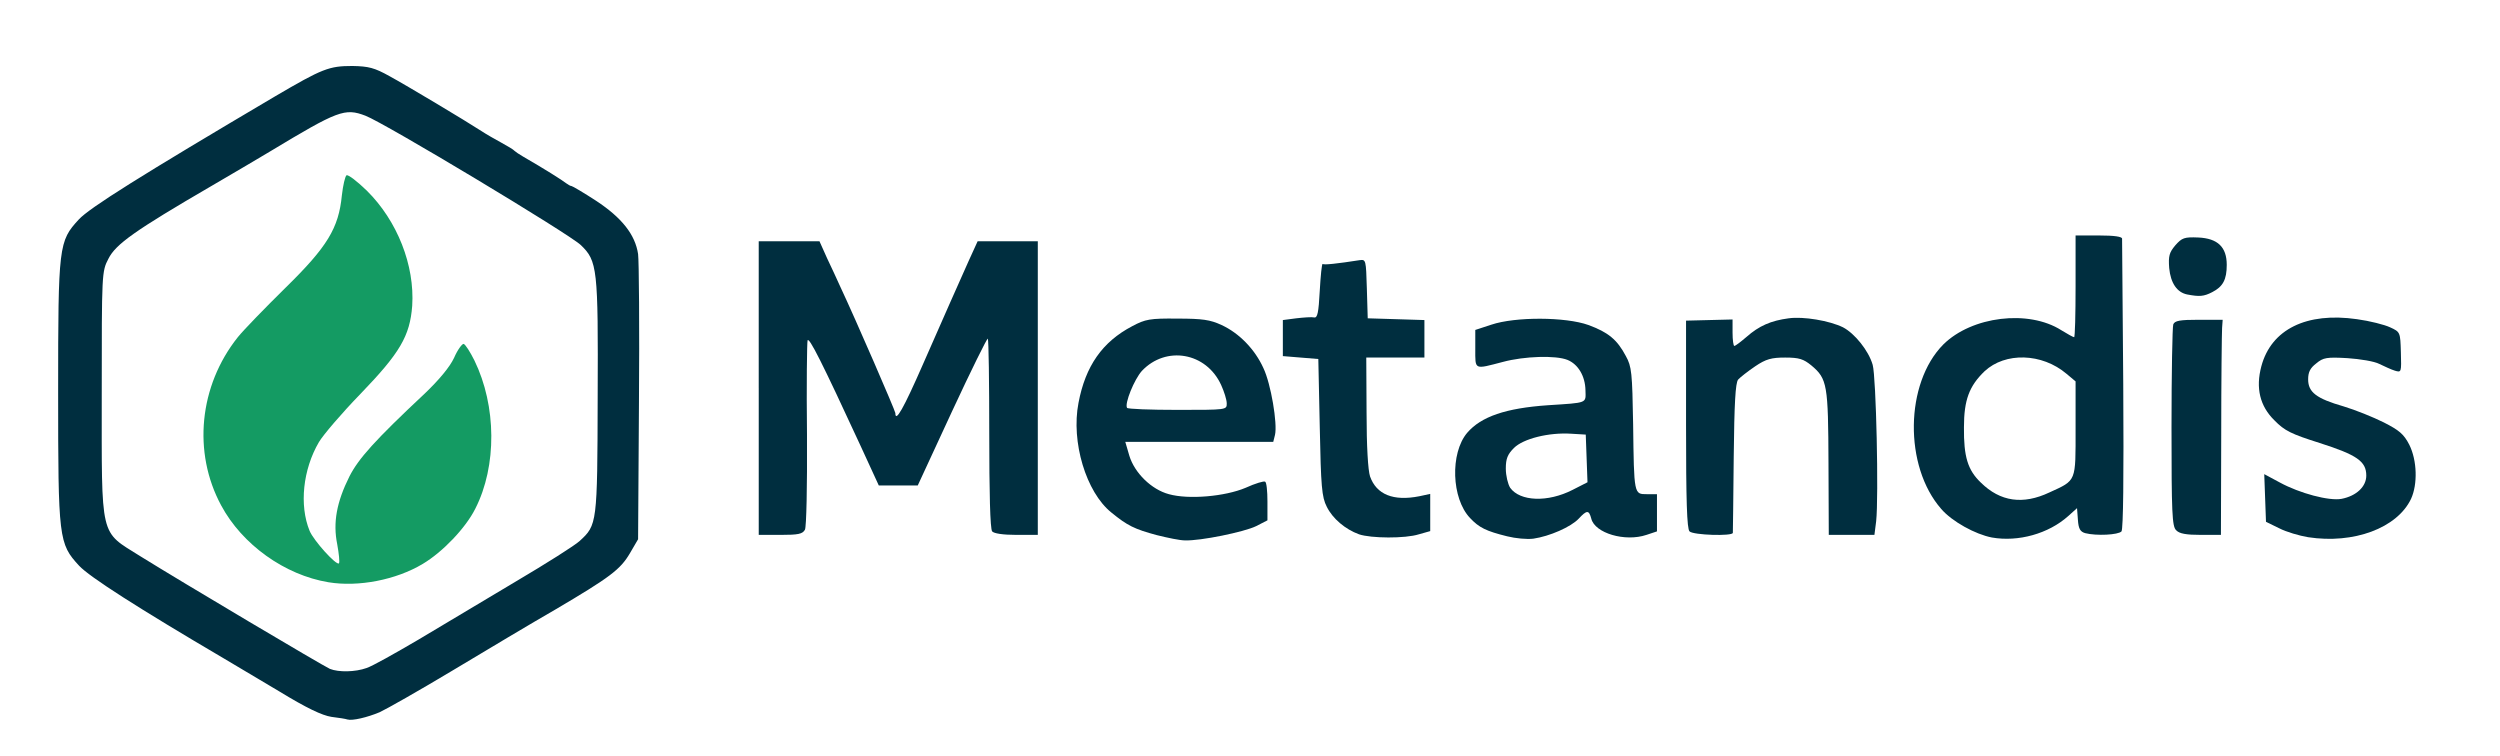 <svg class="img-fluid" id="outputsvg" xmlns="http://www.w3.org/2000/svg" style="transform: none; transform-origin: 50% 50% 0px; cursor: move; max-height: none; transition: none;" width="860" height="260" viewBox="0 0 8600 2600"><g id="lS5pxUFavJD60lwfyHDtIi" fill="rgb(0,46,63)" style="transform: none;"><g><path id="pCrRFxIWH" d="M1195 2475 c-5 -2 -30 -6 -55 -9 -32 -5 -85 -30 -180 -88 -74 -44 -160 -95 -190 -113 -296 -174 -463 -281 -498 -319 -70 -76 -72 -92 -72 -598 0 -504 2 -518 71 -593 37 -40 212 -150 676 -424 162 -95 185 -104 265 -104 56 1 76 6 128 35 57 31 261 153 318 190 15 10 45 27 67 39 22 12 42 24 45 28 3 3 16 12 30 20 73 42 136 82 147 91 7 5 15 10 19 10 3 0 42 23 85 51 88 58 134 116 144 183 3 22 5 252 3 511 l-3 470 -28 48 c-33 56 -67 82 -257 194 -80 46 -239 141 -354 210 -115 69 -228 133 -250 143 -43 18 -94 30 -111 25z m66 -177 c19 -6 99 -51 179 -98 80 -48 231 -138 335 -200 105 -62 203 -124 219 -139 60 -55 61 -58 62 -495 2 -444 -1 -468 -58 -523 -41 -39 -675 -420 -741 -445 -71 -27 -94 -18 -328 123 -31 19 -122 72 -202 119 -263 153 -329 200 -354 250 -23 44 -23 49 -23 462 0 507 -8 473 132 561 143 89 630 378 653 388 30 12 87 11 126 -3z"></path><path id="pGKHge1E6" d="M3980 1841 c-78 -21 -102 -33 -157 -78 -87 -70 -139 -243 -113 -377 24 -127 82 -210 185 -264 45 -24 61 -27 155 -26 87 0 113 4 152 22 61 28 115 84 144 148 26 54 49 192 40 230 l-6 24 -255 0 -254 0 14 48 c18 59 76 116 136 132 68 19 193 8 264 -22 33 -15 63 -24 67 -21 5 2 8 33 8 68 l0 65 -39 20 c-41 20 -191 51 -245 49 -17 0 -60 -9 -96 -18z m240 -453 c0 -13 -9 -41 -19 -63 -51 -113 -190 -137 -273 -49 -26 29 -60 112 -51 127 2 4 80 7 174 7 169 0 169 0 169 -22z"></path><path id="pb538f62X" d="M5185 1845 c-73 -18 -97 -30 -128 -63 -64 -67 -69 -223 -10 -293 48 -56 133 -85 278 -95 139 -9 130 -6 129 -52 -1 -48 -25 -89 -62 -104 -40 -16 -148 -13 -222 7 -100 26 -95 29 -95 -45 l0 -65 55 -18 c83 -28 256 -27 334 1 68 25 99 50 129 107 20 36 22 57 25 235 3 242 3 240 47 240 l35 0 0 64 0 64 -36 12 c-74 25 -178 -6 -190 -56 -8 -30 -15 -30 -43 0 -27 29 -101 61 -156 69 -22 3 -62 -1 -90 -8z m225 -160 l51 -26 -3 -82 -3 -82 -50 -3 c-77 -5 -165 17 -197 49 -22 22 -28 37 -28 71 0 24 7 53 15 66 34 47 129 51 215 7z"></path><path id="pD9EXKn7O" d="M6852 1849 c-57 -11 -137 -55 -174 -98 -129 -147 -125 -433 7 -566 98 -97 293 -121 406 -49 21 13 41 24 44 24 3 0 5 -79 5 -175 l0 -175 80 0 c53 0 80 4 80 11 0 7 2 233 4 503 2 320 0 495 -6 504 -11 12 -86 16 -125 6 -17 -5 -23 -15 -25 -46 l-3 -40 -30 27 c-68 61 -172 90 -263 74z m198 -155 c94 -43 90 -35 90 -220 l0 -162 -31 -26 c-85 -72 -211 -75 -282 -9 -53 51 -71 99 -71 193 -1 101 13 147 58 190 67 66 145 77 236 34z"></path><path id="p6YuEpikU" d="M7940 1848 c-30 -5 -75 -18 -100 -31 l-45 -22 -3 -82 -3 -82 54 29 c68 37 169 64 212 56 51 -10 85 -42 85 -80 0 -49 -32 -71 -160 -112 -98 -31 -121 -42 -156 -78 -50 -49 -65 -111 -45 -186 34 -127 155 -187 329 -162 44 6 95 19 114 28 35 16 35 17 37 86 2 69 2 70 -21 63 -13 -4 -36 -15 -53 -23 -17 -9 -66 -17 -110 -20 -71 -4 -83 -2 -107 18 -21 16 -28 30 -28 55 0 44 28 66 122 93 40 12 102 37 138 55 53 27 69 40 88 77 27 54 29 136 6 186 -48 101 -198 156 -354 132z"></path><path id="pknmLUCPp" d="M4675 1838 c-47 -17 -91 -54 -111 -95 -17 -33 -20 -69 -24 -273 l-5 -235 -61 -5 -61 -5 0 -62 0 -62 46 -6 c26 -3 54 -5 62 -3 11 2 15 -16 19 -92 3 -52 7 -93 10 -92 4 4 50 -1 127 -13 22 -3 22 -1 25 98 l3 102 98 3 97 3 0 64 0 65 -100 0 -100 0 1 188 c0 118 5 200 12 221 22 62 80 86 170 68 l37 -8 0 64 0 64 -39 11 c-47 15 -165 14 -206 0z"></path><path id="pXoj4TjFg" d="M2610 1335 l0 -505 104 0 105 0 26 58 c15 31 35 75 45 97 55 117 190 429 190 436 0 34 28 -15 95 -168 84 -191 110 -250 157 -355 l31 -68 103 0 104 0 0 505 0 505 -74 0 c-47 0 -77 -5 -83 -12 -7 -8 -10 -136 -10 -335 0 -178 -2 -325 -5 -328 -2 -3 -58 110 -123 250 l-118 255 -67 0 -67 0 -63 -137 c-133 -288 -177 -375 -182 -362 -2 8 -4 153 -2 324 1 181 -2 317 -7 327 -8 15 -23 18 -84 18 l-75 0 0 -505z"></path><path id="pA775YXHS" d="M5812 1828 c-9 -9 -12 -105 -12 -369 l0 -356 80 -2 80 -2 0 45 c0 26 3 46 6 46 4 0 22 -14 42 -31 43 -38 84 -56 145 -64 51 -7 140 8 187 31 40 21 88 80 102 129 12 42 21 454 12 538 l-6 47 -78 0 -79 0 -1 -246 c-1 -271 -4 -291 -59 -337 -27 -22 -42 -27 -90 -27 -47 0 -66 5 -103 30 -25 17 -52 38 -59 46 -9 12 -13 80 -15 267 -1 139 -3 255 -3 260 -1 12 -136 8 -149 -5z"></path><path id="p179PtFLch" d="M7486 1824 c-14 -13 -16 -60 -16 -354 0 -186 3 -345 6 -354 5 -13 23 -16 88 -16 l82 0 -2 28 c-1 15 -3 181 -3 370 l-1 342 -69 0 c-50 0 -74 -4 -85 -16z"></path><path id="pu2fP6MTg" d="M7524 1013 c-35 -7 -57 -39 -62 -91 -3 -41 0 -53 21 -78 23 -26 31 -29 79 -27 67 3 98 33 98 94 0 51 -13 75 -50 94 -29 15 -44 16 -86 8z"></path></g></g><g id="l5uzGh7hCnOZGnPmoxPrxmA" fill="rgb(20,155,99)" style="transform: none;"><g><path id="p1ECDMtWr5" d="M1130 2003 c-151 -25 -297 -130 -369 -264 -99 -183 -76 -412 57 -579 20 -25 94 -101 164 -170 144 -141 183 -205 194 -318 4 -35 11 -65 16 -69 6 -3 37 21 70 53 105 104 165 257 156 396 -8 104 -42 162 -178 303 -65 67 -129 142 -143 166 -55 94 -68 217 -32 305 14 34 92 120 101 112 3 -4 0 -33 -6 -66 -15 -74 -2 -145 42 -233 31 -61 87 -124 260 -286 48 -46 85 -90 100 -122 12 -28 28 -49 33 -48 6 2 22 27 37 57 76 156 78 363 3 510 -33 66 -112 149 -181 190 -92 55 -221 80 -324 63z"></path></g></g></svg>